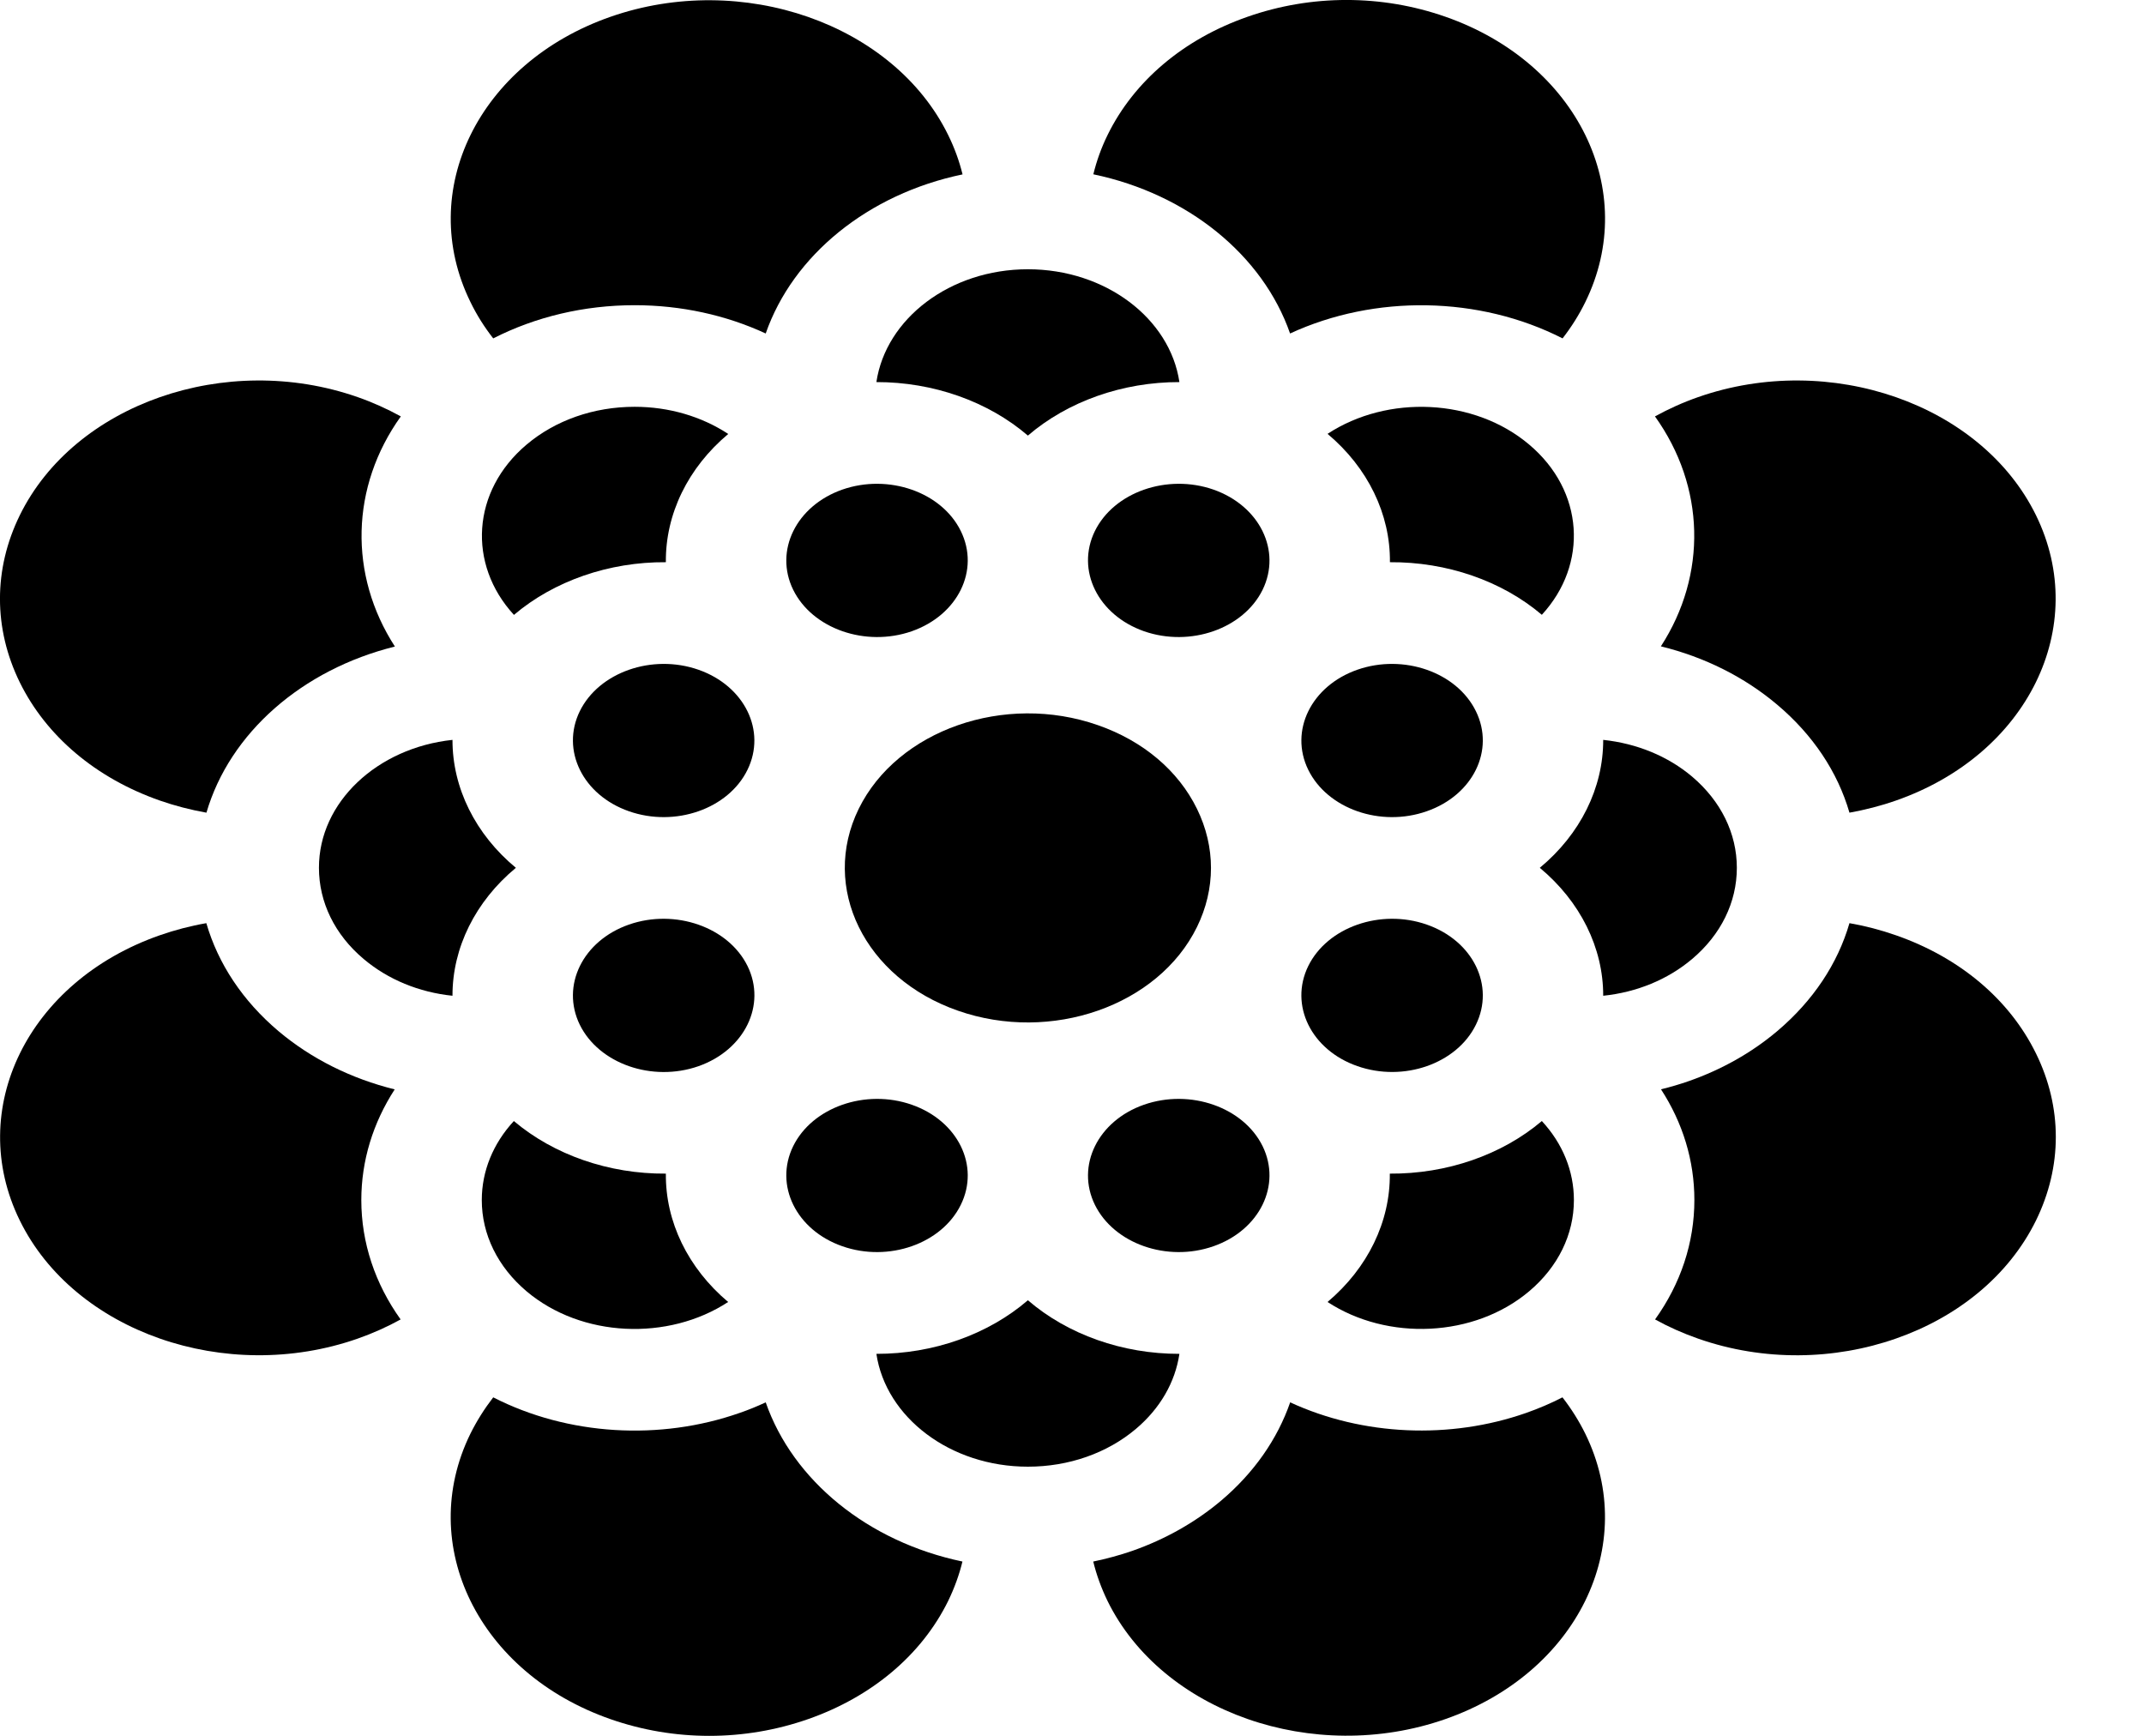 <svg width="21" height="17" viewBox="0 0 21 17" fill="none" xmlns="http://www.w3.org/2000/svg">
<path d="M16.268 6.33C16.695 6.435 17.085 6.629 17.408 6.902C17.759 7.198 18 7.562 18.115 7.959C18.27 7.931 18.423 7.892 18.571 7.84C19.861 7.389 20.476 6.136 19.942 5.046C19.408 3.957 17.923 3.438 16.633 3.889C16.484 3.941 16.343 4.005 16.21 4.078C16.703 4.766 16.722 5.629 16.268 6.33Z" fill="black"/>
<path d="M12.636 3.266C13.467 2.882 14.489 2.898 15.305 3.314C15.392 3.202 15.467 3.083 15.528 2.958C16.063 1.868 15.448 0.615 14.158 0.164C13.533 -0.055 12.845 -0.055 12.22 0.164C11.595 0.382 11.108 0.793 10.849 1.321C10.787 1.447 10.741 1.576 10.709 1.707C11.633 1.9 12.369 2.499 12.636 3.266Z" fill="black"/>
<path d="M12.814 7.539C13.002 7.922 13.523 8.104 13.975 7.945C14.428 7.787 14.644 7.347 14.456 6.965C14.269 6.583 13.748 6.401 13.295 6.559C12.843 6.717 12.627 7.157 12.814 7.539Z" fill="black"/>
<path d="M14.978 12.646C15.261 12.407 15.416 12.09 15.416 11.753C15.416 11.469 15.306 11.199 15.102 10.979C14.71 11.311 14.17 11.498 13.613 11.494C13.618 11.964 13.397 12.419 13.003 12.751C13.59 13.135 14.44 13.1 14.978 12.646Z" fill="black"/>
<path d="M15.102 6.021C15.558 5.526 15.517 4.808 14.978 4.354C14.44 3.899 13.59 3.864 13.003 4.249C13.398 4.58 13.619 5.036 13.614 5.506C14.17 5.502 14.71 5.688 15.102 6.021Z" fill="black"/>
<path d="M13.295 10.441C13.748 10.6 14.269 10.418 14.456 10.036C14.644 9.653 14.428 9.213 13.975 9.055C13.523 8.897 13.002 9.079 12.814 9.461C12.627 9.843 12.842 10.283 13.295 10.441Z" fill="black"/>
<path d="M4.831 3.314C5.245 3.103 5.72 2.989 6.216 2.989C6.672 2.989 7.111 3.086 7.5 3.266C7.767 2.499 8.504 1.9 9.428 1.708C9.396 1.577 9.349 1.448 9.287 1.322C8.753 0.233 7.268 -0.286 5.978 0.165C4.688 0.616 4.073 1.869 4.608 2.958C4.669 3.084 4.744 3.203 4.831 3.314Z" fill="black"/>
<path d="M19.942 10.317C19.683 9.789 19.196 9.378 18.571 9.16C18.423 9.108 18.27 9.068 18.115 9.041C18 9.438 17.759 9.801 17.408 10.098C17.156 10.311 16.861 10.476 16.541 10.588C16.452 10.619 16.361 10.646 16.269 10.668C16.483 10.997 16.596 11.367 16.596 11.752C16.596 12.171 16.462 12.572 16.211 12.922C16.343 12.995 16.484 13.058 16.633 13.11C17.278 13.336 17.972 13.319 18.571 13.109C19.17 12.9 19.674 12.498 19.942 11.953C20.201 11.425 20.201 10.844 19.942 10.317Z" fill="black"/>
<path d="M15.304 13.685C15.189 13.744 15.07 13.795 14.947 13.838C14.204 14.098 13.35 14.063 12.637 13.734C12.512 14.094 12.283 14.424 11.96 14.697C11.707 14.91 11.413 15.075 11.092 15.188C10.968 15.231 10.839 15.266 10.708 15.293C10.74 15.424 10.787 15.553 10.848 15.679C11.383 16.768 12.867 17.287 14.157 16.836C15.447 16.385 16.062 15.132 15.528 14.042C15.466 13.916 15.391 13.797 15.304 13.685Z" fill="black"/>
<path d="M7.5 13.734C7.416 13.773 7.331 13.808 7.243 13.838C6.465 14.111 5.564 14.06 4.831 13.685C4.744 13.798 4.669 13.917 4.607 14.042C4.073 15.132 4.688 16.385 5.978 16.836C6.603 17.055 7.291 17.055 7.916 16.836C8.541 16.617 9.028 16.206 9.287 15.679C9.348 15.553 9.395 15.424 9.427 15.293C8.503 15.1 7.767 14.501 7.5 13.734Z" fill="black"/>
<path d="M1.565 7.84C1.714 7.892 1.866 7.931 2.022 7.959C2.25 7.178 2.96 6.557 3.868 6.332C3.414 5.63 3.433 4.766 3.926 4.078C3.793 4.005 3.652 3.941 3.503 3.889C2.213 3.438 0.729 3.957 0.194 5.046C-0.065 5.574 -0.065 6.155 0.194 6.683C0.453 7.21 0.94 7.621 1.565 7.84Z" fill="black"/>
<path d="M3.866 10.669C3.441 10.564 3.05 10.37 2.727 10.098C2.377 9.802 2.136 9.438 2.021 9.041C1.865 9.068 1.713 9.108 1.564 9.16C0.274 9.611 -0.341 10.864 0.194 11.953C0.728 13.042 2.213 13.561 3.503 13.11C3.651 13.058 3.792 12.995 3.924 12.922C3.674 12.573 3.539 12.171 3.539 11.753C3.539 11.368 3.653 10.998 3.866 10.669Z" fill="black"/>
<path d="M11.886 12.205C12.338 12.047 12.554 11.607 12.367 11.225C12.179 10.843 11.658 10.661 11.205 10.819C10.753 10.977 10.537 11.417 10.724 11.799C10.912 12.181 11.433 12.364 11.886 12.205Z" fill="black"/>
<path d="M3.124 8.499C3.124 8.836 3.279 9.154 3.562 9.392C3.8 9.593 4.104 9.718 4.432 9.752C4.431 9.282 4.656 8.828 5.053 8.499C4.656 8.17 4.431 7.716 4.432 7.246C3.696 7.324 3.123 7.856 3.124 8.499Z" fill="black"/>
<path d="M7.132 12.751C6.738 12.419 6.517 11.964 6.522 11.494C5.965 11.498 5.426 11.311 5.033 10.979C4.83 11.199 4.719 11.469 4.719 11.753C4.719 12.09 4.875 12.407 5.157 12.646C5.696 13.101 6.546 13.135 7.132 12.751Z" fill="black"/>
<path d="M5.158 4.354C4.619 4.809 4.578 5.526 5.034 6.022C5.426 5.689 5.966 5.502 6.522 5.506C6.517 5.036 6.738 4.581 7.133 4.25C6.871 4.078 6.552 3.984 6.216 3.984C5.816 3.984 5.44 4.116 5.158 4.354Z" fill="black"/>
<path d="M5.679 6.965C5.492 7.347 5.708 7.787 6.16 7.945C6.613 8.104 7.134 7.922 7.321 7.54C7.509 7.157 7.293 6.717 6.841 6.559C6.388 6.401 5.867 6.583 5.679 6.965Z" fill="black"/>
<path d="M7.322 9.461C7.134 9.079 6.613 8.897 6.16 9.055C5.708 9.213 5.492 9.653 5.679 10.036C5.867 10.418 6.388 10.6 6.841 10.442C7.293 10.283 7.509 9.843 7.322 9.461Z" fill="black"/>
<path d="M11.552 13.259C10.996 13.26 10.458 13.07 10.068 12.734C9.678 13.07 9.14 13.26 8.584 13.259C8.677 13.881 9.307 14.364 10.068 14.364C10.468 14.364 10.844 14.232 11.126 13.994C11.364 13.793 11.511 13.536 11.552 13.259Z" fill="black"/>
<path d="M16.574 9.392C16.856 9.154 17.012 8.837 17.012 8.499C17.012 8.162 16.856 7.845 16.574 7.606C16.336 7.405 16.032 7.281 15.703 7.246C15.704 7.716 15.479 8.17 15.082 8.499C15.479 8.829 15.704 9.283 15.703 9.752C16.032 9.718 16.336 9.593 16.574 9.392Z" fill="black"/>
<path d="M11.724 9.079C11.907 8.706 11.907 8.294 11.724 7.921C11.541 7.547 11.196 7.256 10.754 7.102C9.841 6.782 8.79 7.15 8.411 7.921C8.033 8.692 8.468 9.579 9.382 9.898C10.295 10.218 11.346 9.85 11.724 9.079Z" fill="black"/>
<path d="M8.931 6.182C9.383 6.023 9.599 5.584 9.411 5.201C9.224 4.819 8.703 4.637 8.25 4.795C7.798 4.954 7.582 5.394 7.769 5.776C7.957 6.158 8.478 6.34 8.931 6.182Z" fill="black"/>
<path d="M8.25 12.205C8.703 12.364 9.224 12.181 9.411 11.799C9.599 11.417 9.383 10.977 8.93 10.819C8.478 10.661 7.957 10.843 7.769 11.225C7.582 11.607 7.798 12.047 8.25 12.205Z" fill="black"/>
<path d="M11.205 6.182C11.658 6.34 12.179 6.158 12.367 5.776C12.554 5.393 12.338 4.954 11.886 4.795C11.433 4.637 10.912 4.819 10.724 5.201C10.537 5.584 10.753 6.023 11.205 6.182Z" fill="black"/>
<path d="M8.584 3.742C9.14 3.741 9.678 3.931 10.068 4.266C10.458 3.931 10.996 3.741 11.552 3.742C11.46 3.12 10.83 2.637 10.068 2.637C9.306 2.637 8.677 3.12 8.584 3.742Z" fill="black"/>
</svg>
